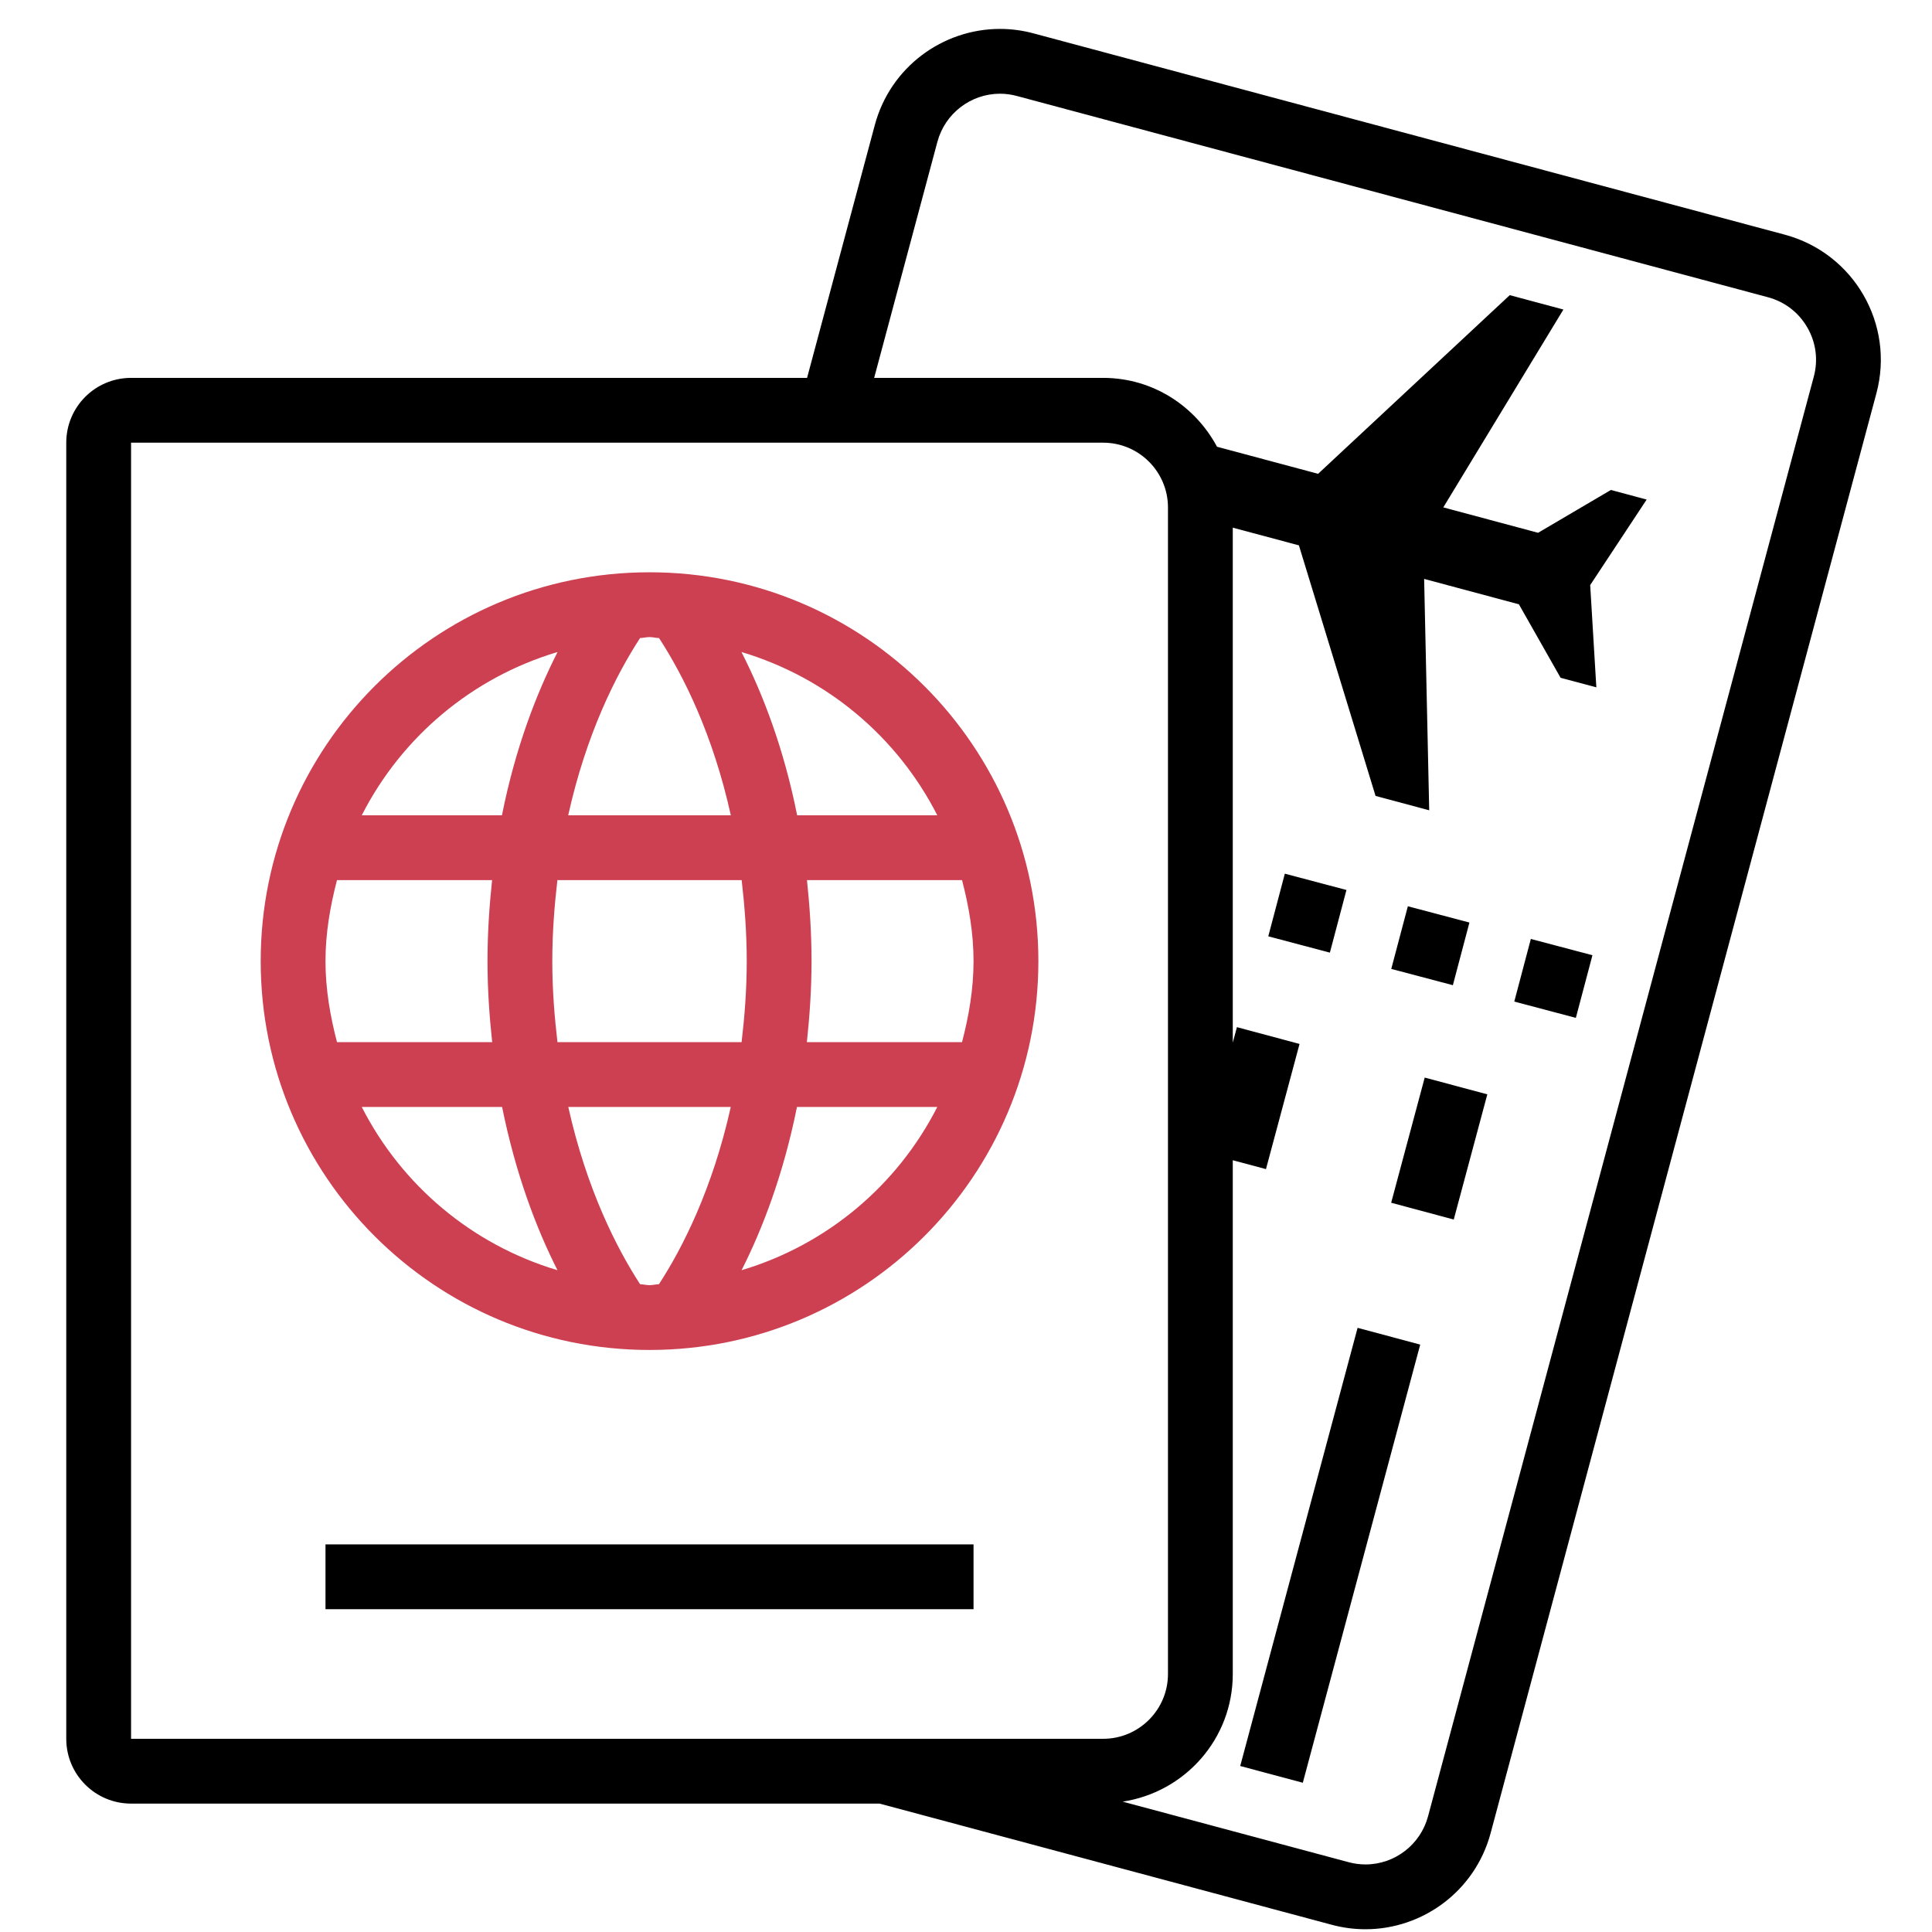 <svg width="61" height="61" viewBox="0 0 61 61" fill="none" xmlns="http://www.w3.org/2000/svg">
<g clip-path="url(#clip0)">
<path d="M20.508 18.069C13.727 18.069 8.231 23.566 8.231 30.346C8.231 37.127 13.727 42.623 20.508 42.623C27.288 42.623 32.785 37.127 32.785 30.346C32.785 23.566 27.288 18.069 20.508 18.069ZM29.594 25.742H25.169C24.746 23.622 24.085 21.908 23.41 20.586C26.114 21.393 28.333 23.268 29.594 25.742ZM23.577 30.346C23.577 31.26 23.509 32.099 23.415 32.904H17.601C17.507 32.099 17.438 31.259 17.438 30.346C17.438 29.433 17.506 28.594 17.599 27.788H23.417C23.509 28.594 23.577 29.433 23.577 30.346ZM20.21 20.145C20.311 20.142 20.406 20.115 20.508 20.115C20.611 20.115 20.706 20.143 20.808 20.146C21.576 21.324 22.51 23.187 23.075 25.742H17.94C18.509 23.178 19.446 21.316 20.21 20.145ZM17.605 20.586C16.933 21.905 16.271 23.621 15.848 25.742H11.422C12.682 23.268 14.902 21.393 17.605 20.586ZM10.277 30.346C10.277 29.458 10.426 28.611 10.64 27.788H15.537C15.452 28.599 15.392 29.442 15.392 30.346C15.392 31.251 15.453 32.093 15.54 32.904H10.64C10.426 32.082 10.277 31.235 10.277 30.346ZM11.422 34.95H15.853C16.281 37.075 16.942 38.804 17.602 40.105C14.9 39.298 12.682 37.424 11.422 34.95ZM20.805 40.547C20.704 40.55 20.61 40.577 20.508 40.577C20.406 40.577 20.311 40.55 20.21 40.547C19.477 39.419 18.521 37.551 17.943 34.95H23.073C22.495 37.55 21.541 39.417 20.805 40.547ZM23.414 40.105C24.075 38.802 24.736 37.075 25.163 34.95H29.594C28.334 37.424 26.116 39.298 23.414 40.105ZM25.476 32.904C25.562 32.093 25.623 31.251 25.623 30.346C25.623 29.442 25.564 28.599 25.479 27.788H30.375C30.589 28.611 30.738 29.458 30.738 30.346C30.738 31.235 30.589 32.082 30.375 32.904H25.476Z" fill="#CD4051"/>
<path d="M30.738 48.762H10.277V50.808H30.738V48.762Z" fill="black"/>
<path d="M44.983 34.023L43.924 37.975L45.9 38.505L46.96 34.552L44.983 34.023Z" fill="black"/>
<path d="M42.864 41.924L39.158 55.759L41.134 56.288L44.841 42.454L42.864 41.924Z" fill="black"/>
<path d="M56.35 7.409L32.633 1.054C32.279 0.958 31.922 0.913 31.572 0.913C29.765 0.913 28.111 2.119 27.621 3.947L25.482 11.931H4.138C3.008 11.931 2.092 12.847 2.092 13.977V54.9C2.092 56.03 3.008 56.946 4.138 56.946H27.772L42.052 60.773C42.407 60.868 42.763 60.913 43.114 60.913C44.92 60.913 46.574 59.707 47.064 57.879L59.244 12.421C59.83 10.238 58.534 7.994 56.35 7.409ZM4.138 54.9V13.977H34.831C35.959 13.977 36.877 14.895 36.877 16.023V52.854C36.877 53.982 35.959 54.9 34.831 54.9H4.138ZM57.268 11.891L45.088 57.349C44.848 58.243 44.036 58.867 43.113 58.867C42.936 58.867 42.757 58.843 42.581 58.796L35.446 56.884C37.412 56.586 38.923 54.903 38.923 52.854V36.633L39.971 36.913L41.031 32.961L39.054 32.431L38.923 32.92V16.66C39.561 16.831 40.297 17.028 41.011 17.219L43.431 25.13L45.125 25.584L44.965 18.278C46.077 18.577 47.213 18.881 47.957 19.08L49.273 21.4L50.402 21.702L50.208 18.473L51.991 15.773L50.861 15.47L48.563 16.822C47.818 16.622 46.683 16.318 45.57 16.02L49.362 9.773L47.668 9.319L41.617 14.96C40.427 14.642 39.128 14.294 38.425 14.105C37.736 12.817 36.393 11.931 34.831 11.931H27.6L29.597 4.477C29.837 3.584 30.649 2.96 31.572 2.959C31.75 2.959 31.928 2.983 32.104 3.03L55.821 9.385C56.349 9.527 56.79 9.865 57.063 10.339C57.337 10.812 57.41 11.363 57.268 11.891Z" fill="black"/>
<path d="M44.451 28.614L43.927 30.592L45.872 31.106L46.395 29.128L44.451 28.614Z" fill="black"/>
<path d="M48.334 29.646L47.811 31.623L49.755 32.138L50.279 30.16L48.334 29.646Z" fill="black"/>
<path d="M40.567 27.585L40.044 29.563L41.989 30.078L42.512 28.1L40.567 27.585Z" fill="black"/>
</g>
<defs>
<clipPath id="clip0">
<rect width="60" height="60" fill="white" transform="translate(0.739 0.913)"/>
</clipPath>
</defs>
</svg>
